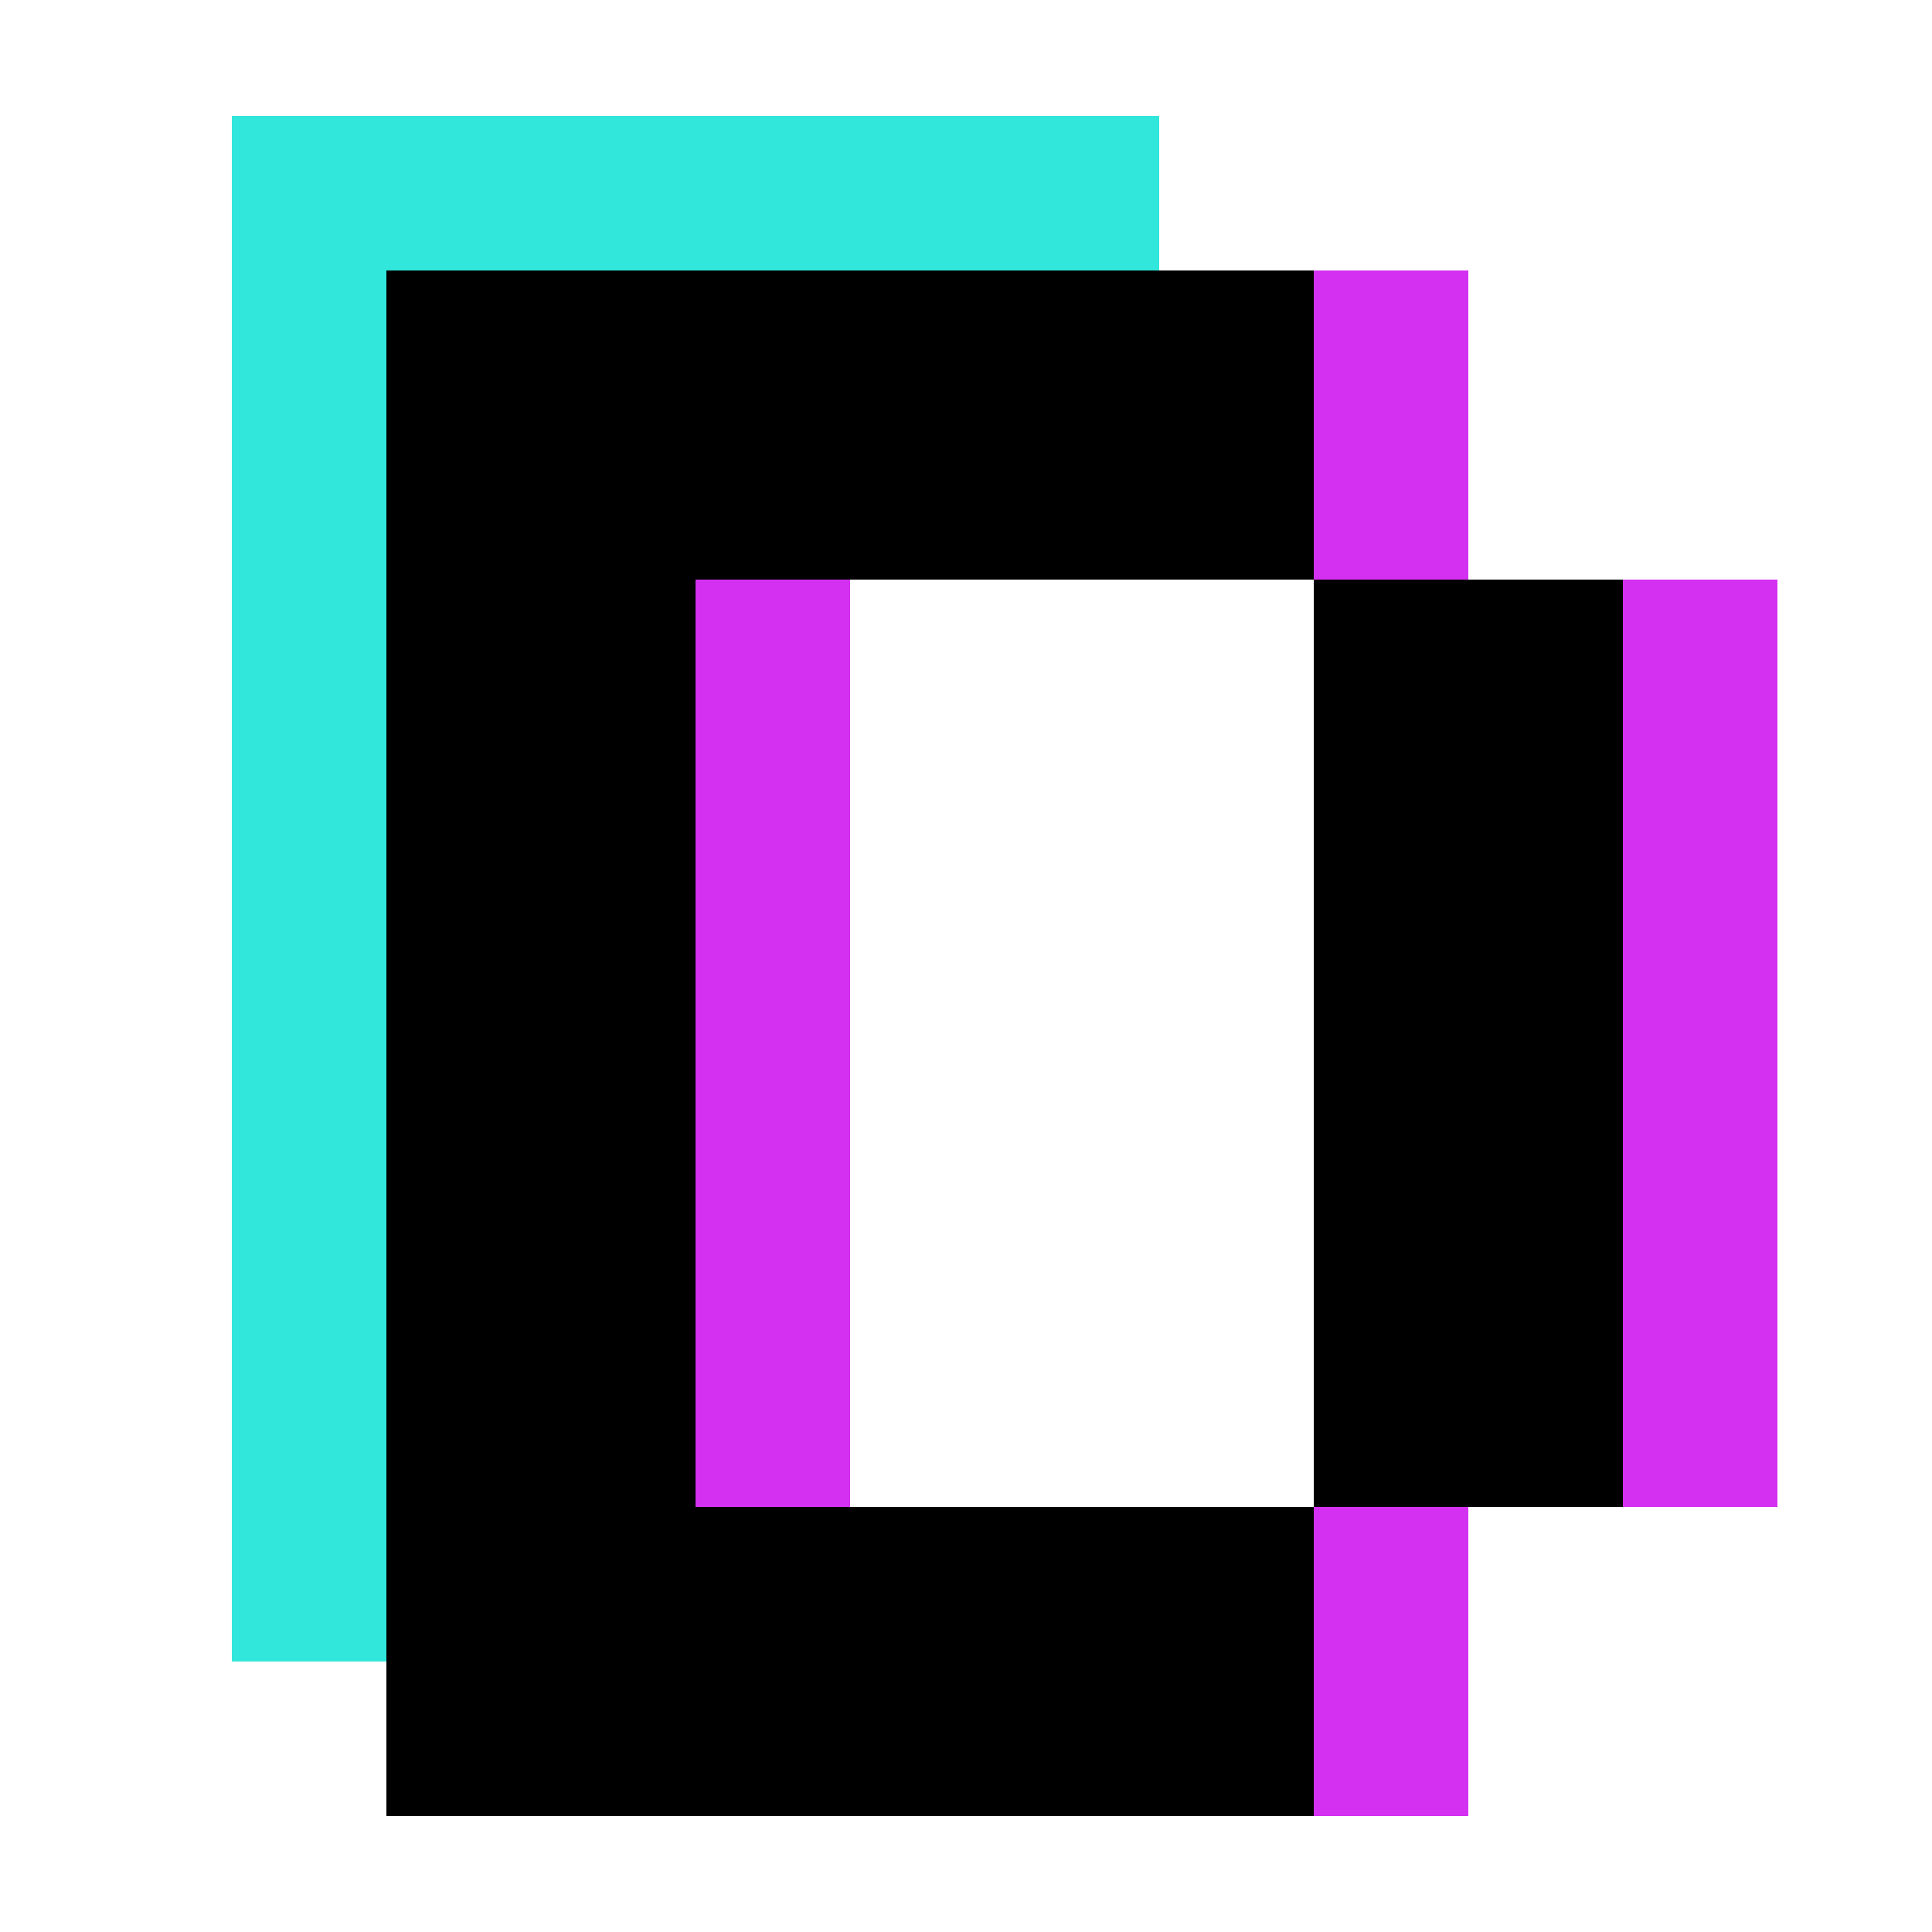 <?xml version="1.0" encoding="iso-8859-1"?>
<!-- Generator: Adobe Illustrator 26.5.0, SVG Export Plug-In . SVG Version: 6.00 Build 0)  -->
<svg version="1.1" id="&#xB808;&#xC774;&#xC5B4;_1" xmlns="http://www.w3.org/2000/svg" xmlns:xlink="http://www.w3.org/1999/xlink"
	 x="0px" y="0px" viewBox="0 0 100 100" style="enable-background:new 0 0 100 100;" xml:space="preserve">
<g>
	<g>
		<rect x="12" y="6" style="fill:#31E6DA;" width="16" height="16"/>
		<rect x="28" y="6" style="fill:#31E6DA;" width="16" height="16"/>
		<rect x="44" y="6" style="fill:#31E6DA;" width="16" height="16"/>
		<rect x="12" y="22" style="fill:#31E6DA;" width="16" height="16"/>
		<rect x="12" y="38" style="fill:#31E6DA;" width="16" height="16"/>
		<rect x="12" y="54" style="fill:#31E6DA;" width="16" height="16"/>
		<rect x="12" y="70" style="fill:#31E6DA;" width="16" height="16"/>
		<rect x="28" y="70" style="fill:#31E6DA;" width="16" height="16"/>
	</g>
	<g>
		<rect x="28" y="14" style="fill:#D430F1;" width="16" height="16"/>
		<rect x="44" y="14" style="fill:#D430F1;" width="16" height="16"/>
		<rect x="60" y="14" style="fill:#D430F1;" width="16" height="16"/>
		<rect x="76" y="30" style="fill:#D430F1;" width="16" height="16"/>
		<rect x="76" y="46" style="fill:#D430F1;" width="16" height="16"/>
		<rect x="76" y="62" style="fill:#D430F1;" width="16" height="16"/>
		<rect x="28" y="30" style="fill:#D430F1;" width="16" height="16"/>
		<rect x="28" y="46" style="fill:#D430F1;" width="16" height="16"/>
		<rect x="28" y="62" style="fill:#D430F1;" width="16" height="16"/>
		<rect x="28" y="78" style="fill:#D430F1;" width="16" height="16"/>
		<rect x="44" y="78" style="fill:#D430F1;" width="16" height="16"/>
		<rect x="60" y="78" style="fill:#D430F1;" width="16" height="16"/>
	</g>
	<g>
		<rect x="20" y="14" width="16" height="16"/>
		<rect x="36" y="14" width="16" height="16"/>
		<rect x="52" y="14" width="16" height="16"/>
		<rect x="68" y="30" width="16" height="16"/>
		<rect x="68" y="46" width="16" height="16"/>
		<rect x="68" y="62" width="16" height="16"/>
		<rect x="20" y="30" width="16" height="16"/>
		<rect x="20" y="46" width="16" height="16"/>
		<rect x="20" y="62" width="16" height="16"/>
		<rect x="20" y="78" width="16" height="16"/>
		<rect x="36" y="78" width="16" height="16"/>
		<rect x="52" y="78" width="16" height="16"/>
	</g>
</g>
</svg>

